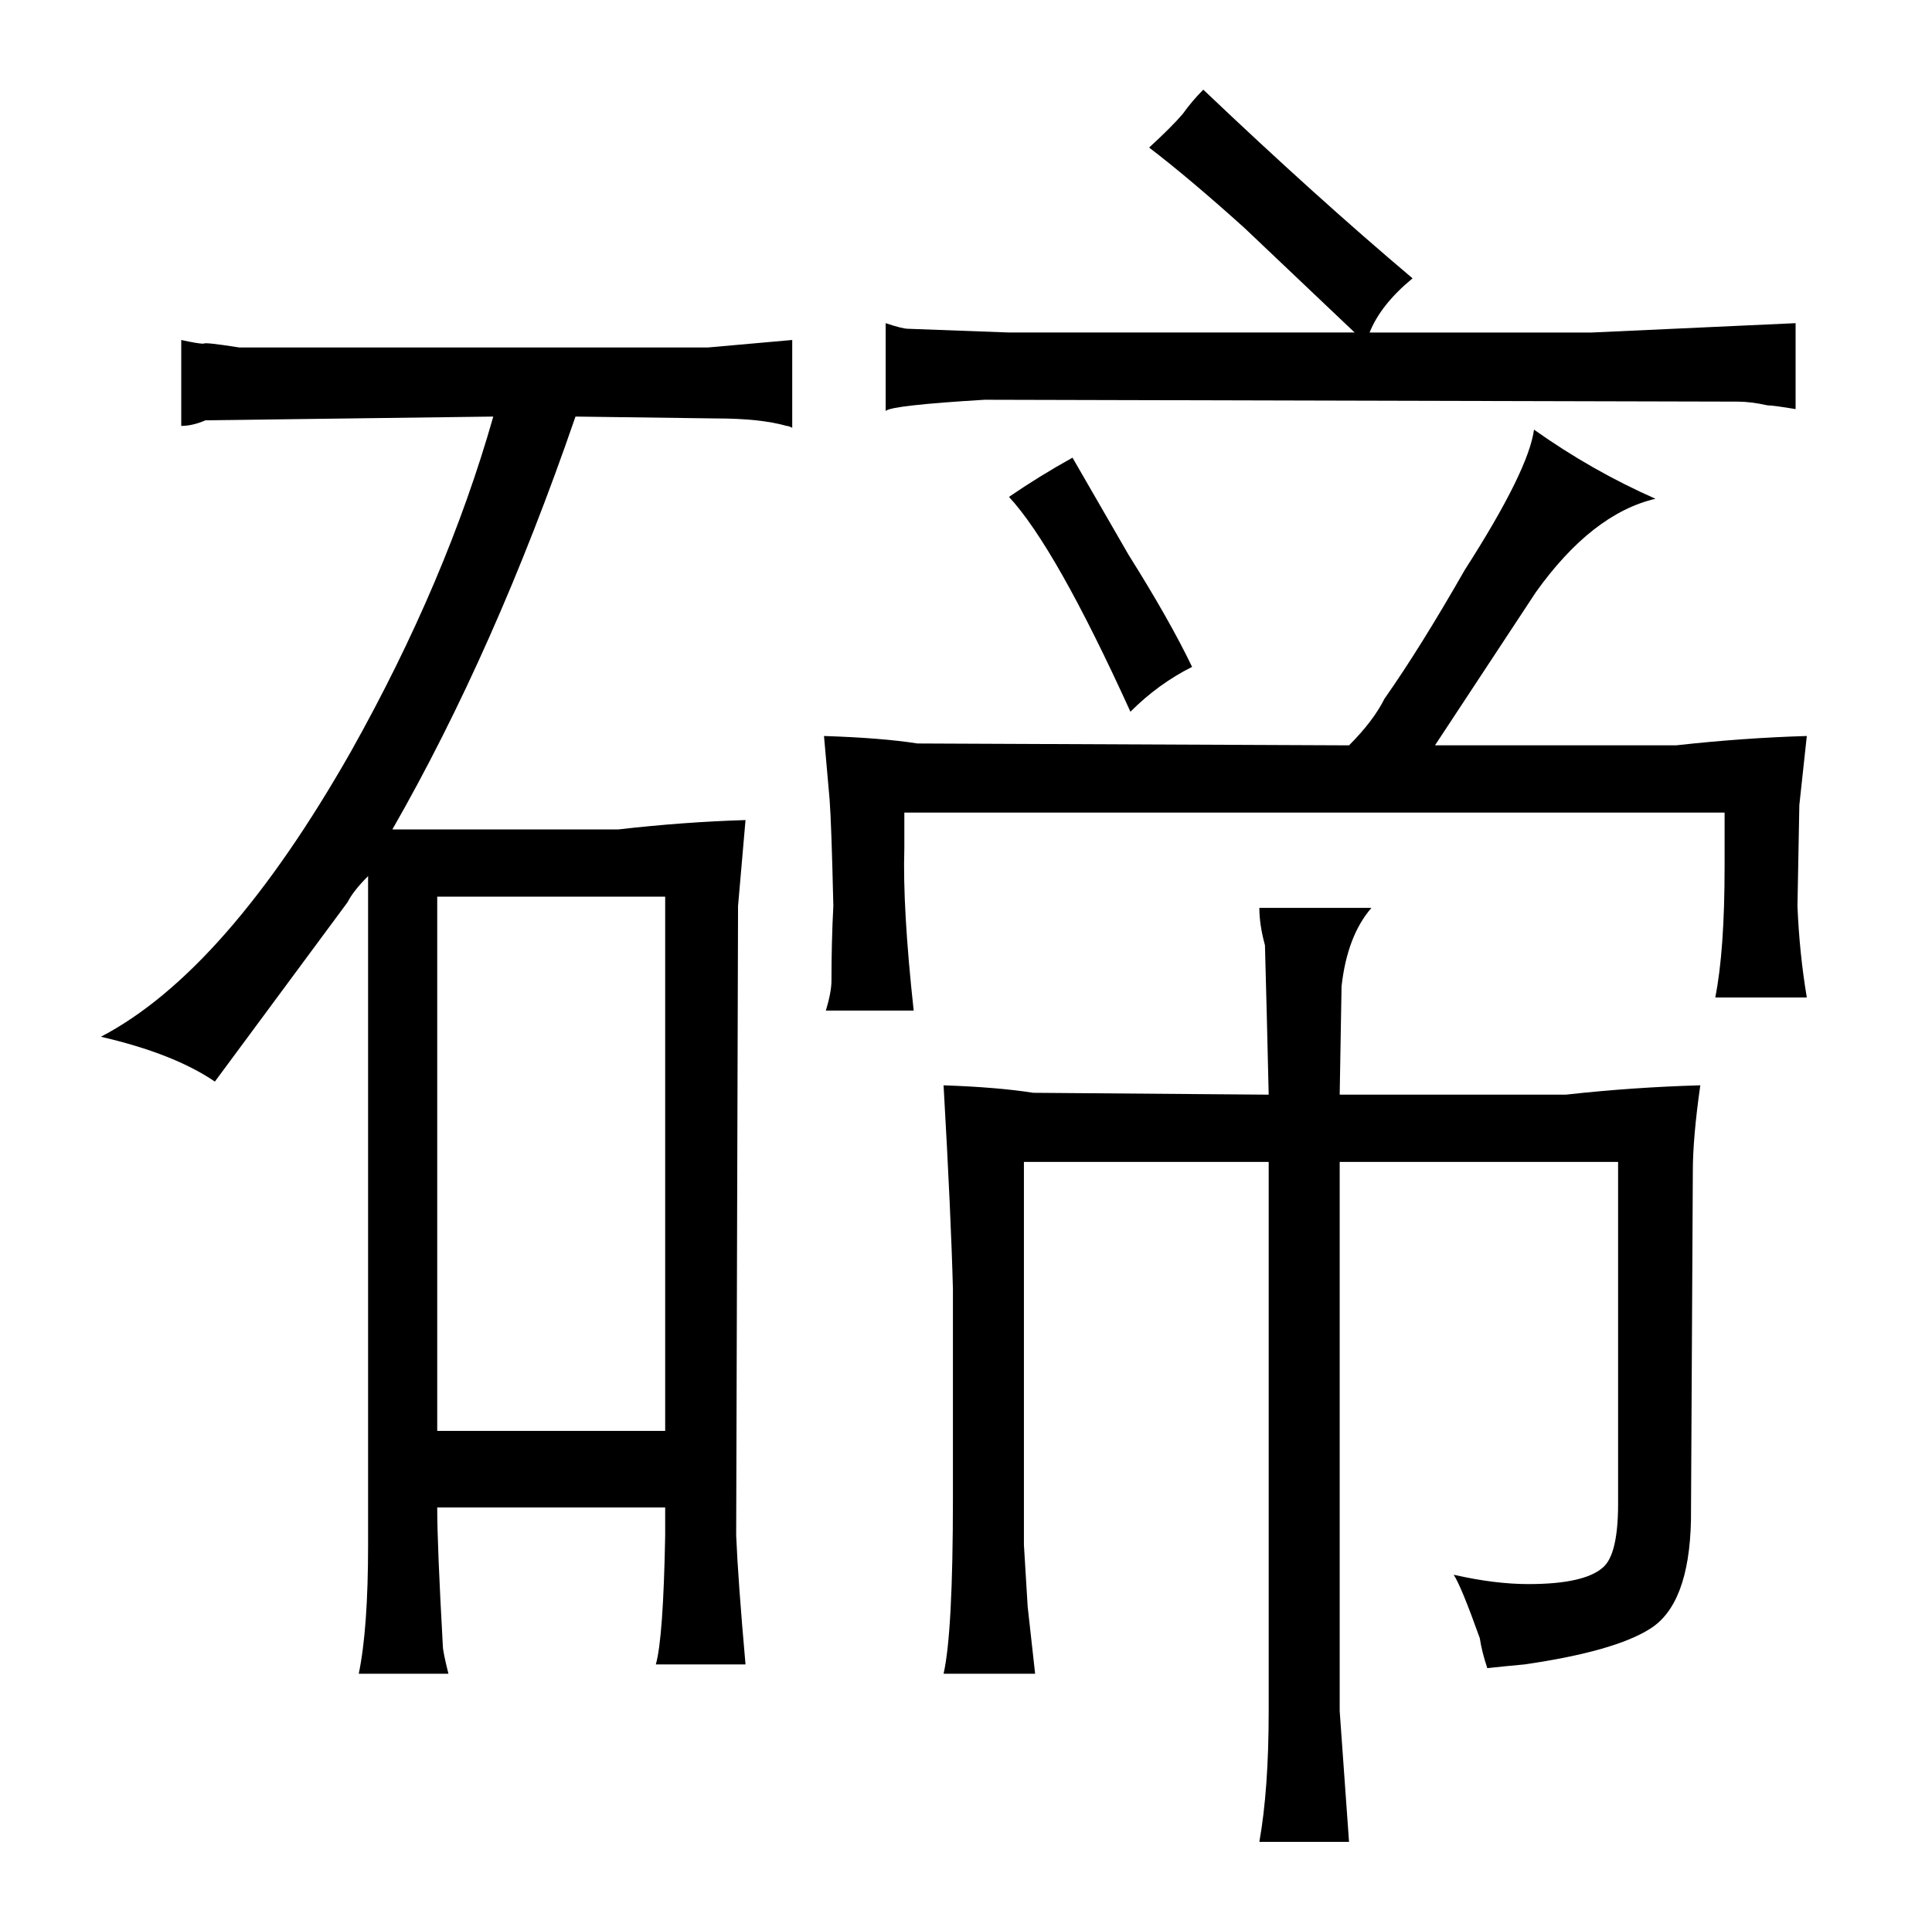 <?xml version="1.0" standalone="no"?>
<!DOCTYPE svg PUBLIC "-//W3C//DTD SVG 1.1//EN" "http://www.w3.org/Graphics/SVG/1.1/DTD/svg11.dtd" >
<svg xmlns="http://www.w3.org/2000/svg" xmlns:xlink="http://www.w3.org/1999/xlink" version="1.1" viewBox="-10 0 1034 1024">
  <g transform="matrix(1 0 0 -1 0 820)">
   <path fill="currentColor"
d="M254 597q-25 -88 -76 -179q-67 -118 -134 -153q39 -9 61 -24l71 96q3 6 11 14v-358q0 -45 -5 -69h48q-3 12 -3 15q-3 54 -3 74h122v-15q-1 -55 -5 -69h48q-4 45 -5 69l1 337l4 46q-33 -1 -68 -5h-121q55 96 98 221l75 -1q24 0 38 -4q1 0 3 -1v47l-45 -4h-251q-19 3 -19 2
q-3 0 -12 2v-46q6 0 13 3zM224 54v286h122v-286h-122zM431 426l3 -34q1 -13 2 -57q-1 -19 -1 -40q0 -6 -3 -16h47q-6 55 -5 87v19h439v-29q0 -45 -5 -70h49q-4 24 -5 49l1 54l4 37q-34 -1 -70 -5h-129l54 82q30 42 64 50q-34 15 -65 37q-3 -22 -37 -75q-24 -42 -43 -69
q-6 -12 -19 -25l-231 1q-19 3 -50 4zM530 642l-54 2q-3 0 -12 3v-47q3 3 53 6l403 -1q7 0 16 -2q3 0 15 -2v46l-109 -5h-119q6 15 23 29q-51 43 -112 101q-6 -6 -11 -13q-6 -7 -18 -18q21 -16 51 -43l59 -56h-185zM500 18q0 -72 -5 -94h49l-4 36q-1 16 -2 33v205h131v-294
q0 -42 -5 -70h48l-5 70v294h149v-183q0 -27 -8 -34q-10 -9 -40 -9q-18 0 -40 5q4 -6 14 -34q1 -7 4 -16q9 1 20 2q48 7 67 19q21 13 22 58l1 187q0 18 4 46q-36 -1 -72 -5h-121l1 58q3 27 16 42h-60q0 -9 3 -20q1 -36 2 -80l-126 1q-19 3 -48 4q4 -70 5 -109v-112zM530 554
q25 -27 65 -115q15 15 33 24q-12 25 -34 60l-30 52q-18 -10 -34 -21v0z" />
  </g>

</svg>
